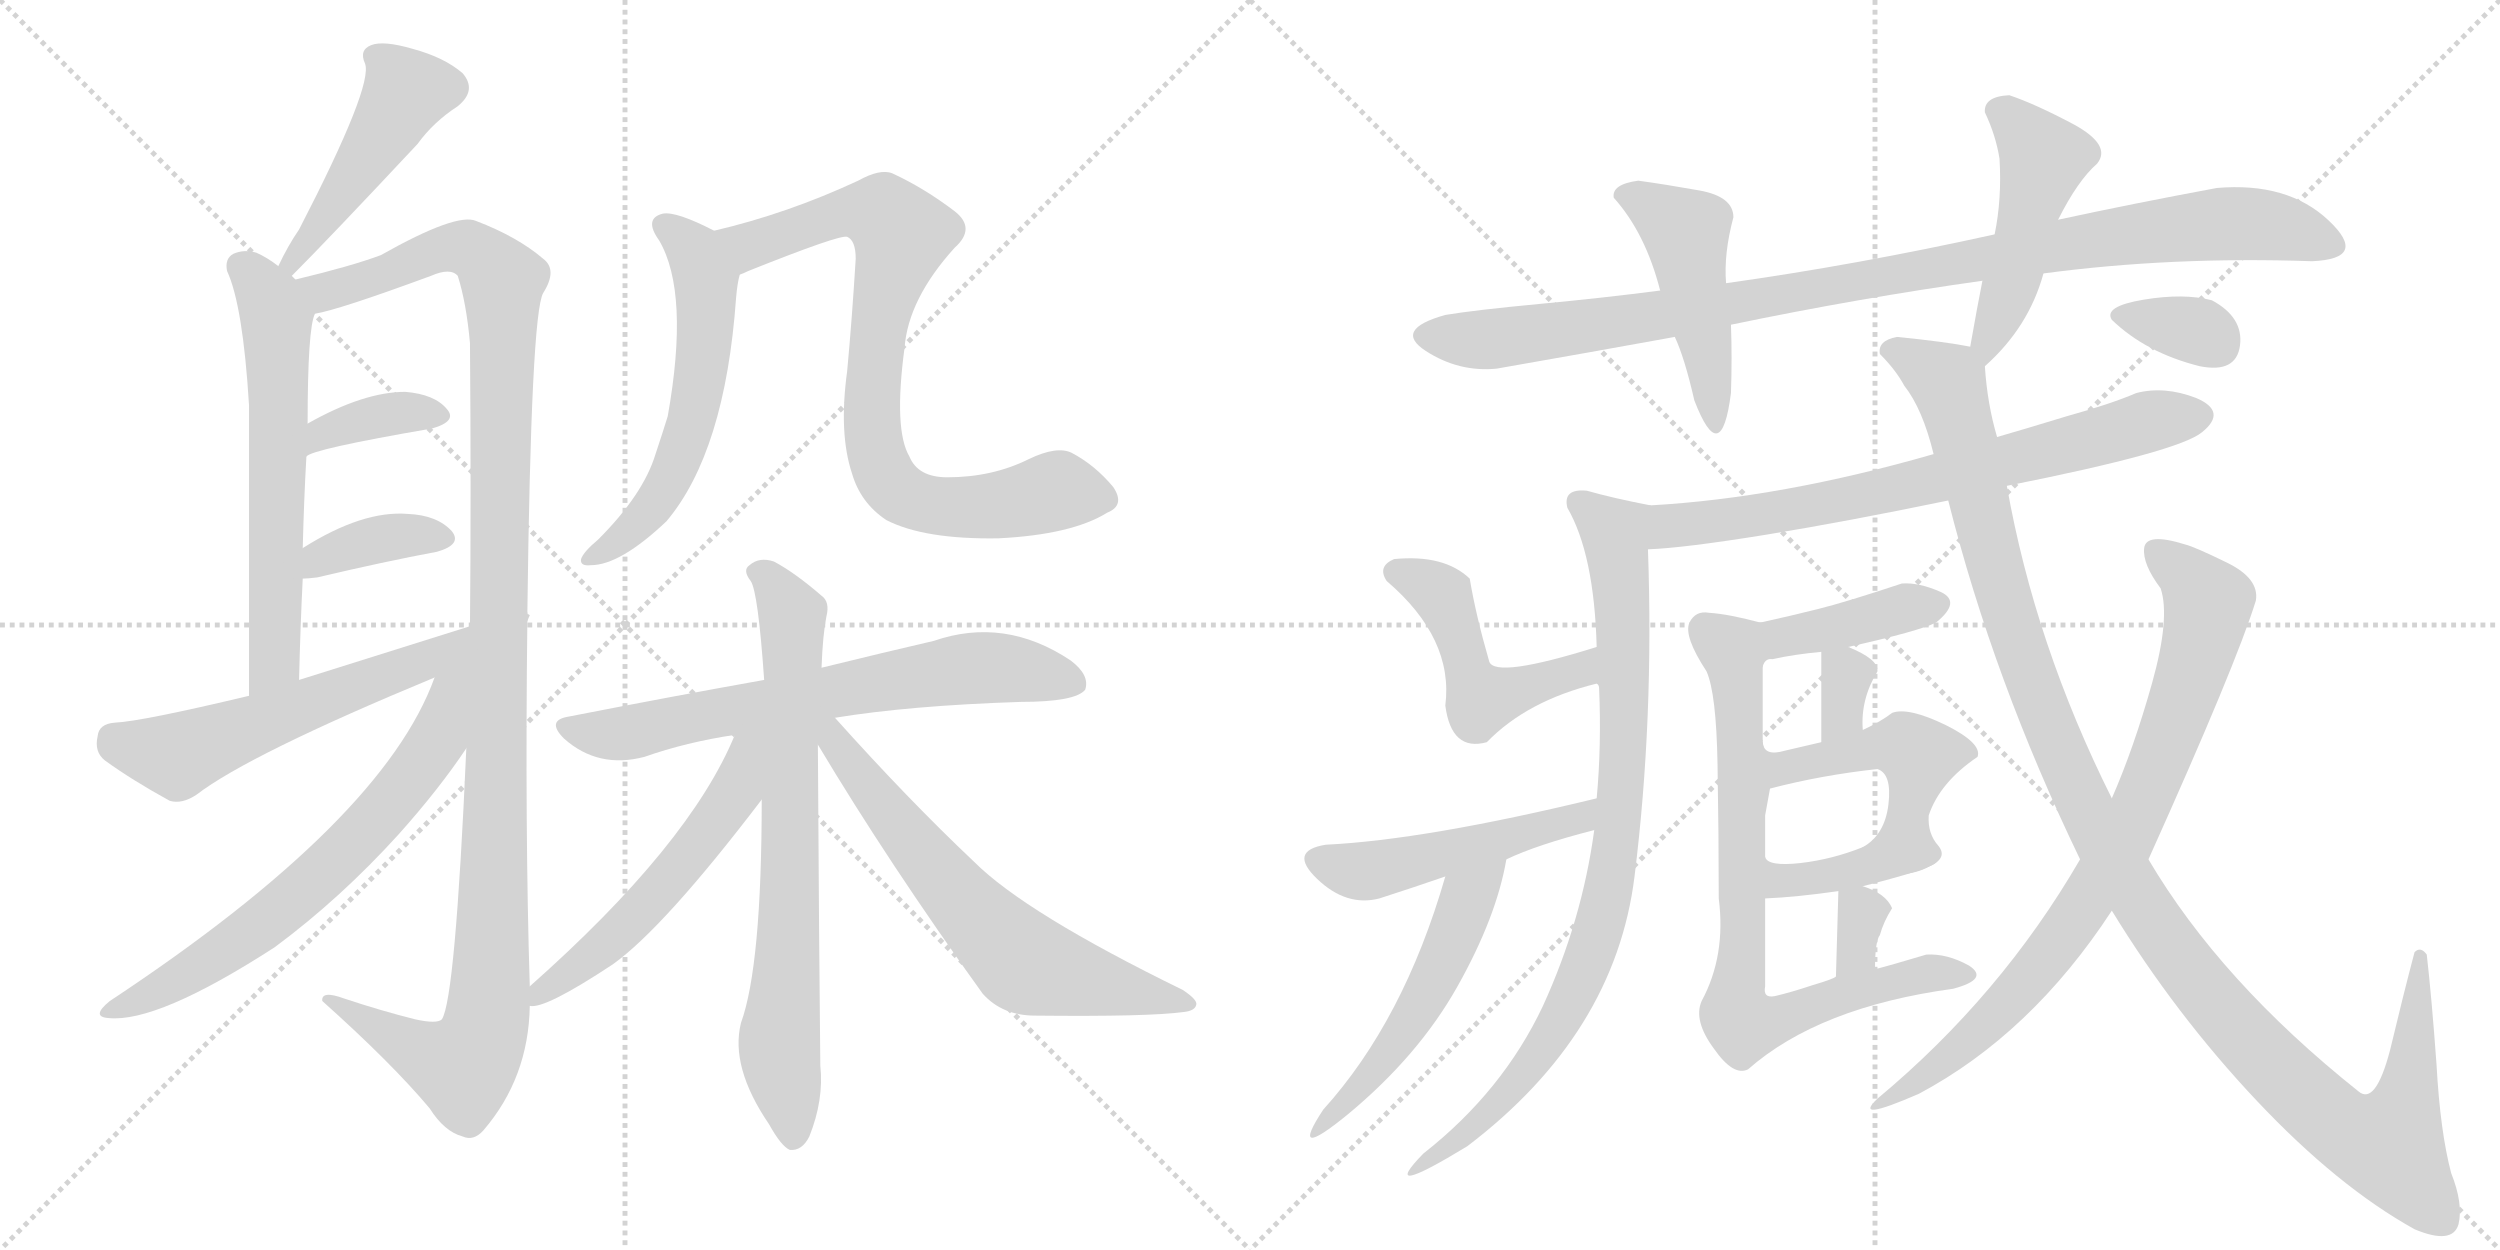 <svg version="1.1" viewBox="0 0 2048 1024" xmlns="http://www.w3.org/2000/svg">
  <g stroke="lightgray" stroke-dasharray="1,1" stroke-width="1" transform="scale(4, 4)">
    <line x1="0" y1="0" x2="256" y2="256"></line>
    <line x1="256" y1="0" x2="0" y2="256"></line>
    <line x1="128" y1="0" x2="128" y2="256"></line>
    <line x1="0" y1="128" x2="256" y2="128"></line>
    <line x1="256" y1="0" x2="512" y2="256"></line>
    <line x1="512" y1="0" x2="256" y2="256"></line>
    <line x1="384" y1="0" x2="384" y2="256"></line>
    <line x1="256" y1="128" x2="512" y2="128"></line>
  </g>
<g transform="scale(1, -1) translate(0, -850)">
   <style type="text/css">
    @keyframes keyframes0 {
      from {
       stroke: black;
       stroke-dashoffset: 464;
       stroke-width: 128;
       }
       60% {
       animation-timing-function: step-end;
       stroke: black;
       stroke-dashoffset: 0;
       stroke-width: 128;
       }
       to {
       stroke: black;
       stroke-width: 1024;
       }
       }
       #make-me-a-hanzi-animation-0 {
         animation: keyframes0 0.628s both;
         animation-delay: 0s;
         animation-timing-function: linear;
       }
    @keyframes keyframes1 {
      from {
       stroke: black;
       stroke-dashoffset: 612;
       stroke-width: 128;
       }
       67% {
       animation-timing-function: step-end;
       stroke: black;
       stroke-dashoffset: 0;
       stroke-width: 128;
       }
       to {
       stroke: black;
       stroke-width: 1024;
       }
       }
       #make-me-a-hanzi-animation-1 {
         animation: keyframes1 0.748s both;
         animation-delay: 0.628s;
         animation-timing-function: linear;
       }
    @keyframes keyframes2 {
      from {
       stroke: black;
       stroke-dashoffset: 1204;
       stroke-width: 128;
       }
       80% {
       animation-timing-function: step-end;
       stroke: black;
       stroke-dashoffset: 0;
       stroke-width: 128;
       }
       to {
       stroke: black;
       stroke-width: 1024;
       }
       }
       #make-me-a-hanzi-animation-2 {
         animation: keyframes2 1.23s both;
         animation-delay: 1.376s;
         animation-timing-function: linear;
       }
    @keyframes keyframes3 {
      from {
       stroke: black;
       stroke-dashoffset: 363;
       stroke-width: 128;
       }
       54% {
       animation-timing-function: step-end;
       stroke: black;
       stroke-dashoffset: 0;
       stroke-width: 128;
       }
       to {
       stroke: black;
       stroke-width: 1024;
       }
       }
       #make-me-a-hanzi-animation-3 {
         animation: keyframes3 0.545s both;
         animation-delay: 2.605s;
         animation-timing-function: linear;
       }
    @keyframes keyframes4 {
      from {
       stroke: black;
       stroke-dashoffset: 371;
       stroke-width: 128;
       }
       55% {
       animation-timing-function: step-end;
       stroke: black;
       stroke-dashoffset: 0;
       stroke-width: 128;
       }
       to {
       stroke: black;
       stroke-width: 1024;
       }
       }
       #make-me-a-hanzi-animation-4 {
         animation: keyframes4 0.552s both;
         animation-delay: 3.151s;
         animation-timing-function: linear;
       }
    @keyframes keyframes5 {
      from {
       stroke: black;
       stroke-dashoffset: 619;
       stroke-width: 128;
       }
       67% {
       animation-timing-function: step-end;
       stroke: black;
       stroke-dashoffset: 0;
       stroke-width: 128;
       }
       to {
       stroke: black;
       stroke-width: 1024;
       }
       }
       #make-me-a-hanzi-animation-5 {
         animation: keyframes5 0.754s both;
         animation-delay: 3.703s;
         animation-timing-function: linear;
       }
    @keyframes keyframes6 {
      from {
       stroke: black;
       stroke-dashoffset: 673;
       stroke-width: 128;
       }
       69% {
       animation-timing-function: step-end;
       stroke: black;
       stroke-dashoffset: 0;
       stroke-width: 128;
       }
       to {
       stroke: black;
       stroke-width: 1024;
       }
       }
       #make-me-a-hanzi-animation-6 {
         animation: keyframes6 0.798s both;
         animation-delay: 4.457s;
         animation-timing-function: linear;
       }
    @keyframes keyframes7 {
      from {
       stroke: black;
       stroke-dashoffset: 573;
       stroke-width: 128;
       }
       65% {
       animation-timing-function: step-end;
       stroke: black;
       stroke-dashoffset: 0;
       stroke-width: 128;
       }
       to {
       stroke: black;
       stroke-width: 1024;
       }
       }
       #make-me-a-hanzi-animation-7 {
         animation: keyframes7 0.716s both;
         animation-delay: 5.254s;
         animation-timing-function: linear;
       }
    @keyframes keyframes8 {
      from {
       stroke: black;
       stroke-dashoffset: 806;
       stroke-width: 128;
       }
       72% {
       animation-timing-function: step-end;
       stroke: black;
       stroke-dashoffset: 0;
       stroke-width: 128;
       }
       to {
       stroke: black;
       stroke-width: 1024;
       }
       }
       #make-me-a-hanzi-animation-8 {
         animation: keyframes8 0.906s both;
         animation-delay: 5.971s;
         animation-timing-function: linear;
       }
    @keyframes keyframes9 {
      from {
       stroke: black;
       stroke-dashoffset: 680;
       stroke-width: 128;
       }
       69% {
       animation-timing-function: step-end;
       stroke: black;
       stroke-dashoffset: 0;
       stroke-width: 128;
       }
       to {
       stroke: black;
       stroke-width: 1024;
       }
       }
       #make-me-a-hanzi-animation-9 {
         animation: keyframes9 0.803s both;
         animation-delay: 6.876s;
         animation-timing-function: linear;
       }
    @keyframes keyframes10 {
      from {
       stroke: black;
       stroke-dashoffset: 729;
       stroke-width: 128;
       }
       70% {
       animation-timing-function: step-end;
       stroke: black;
       stroke-dashoffset: 0;
       stroke-width: 128;
       }
       to {
       stroke: black;
       stroke-width: 1024;
       }
       }
       #make-me-a-hanzi-animation-10 {
         animation: keyframes10 0.843s both;
         animation-delay: 7.68s;
         animation-timing-function: linear;
       }
    @keyframes keyframes11 {
      from {
       stroke: black;
       stroke-dashoffset: 544;
       stroke-width: 128;
       }
       64% {
       animation-timing-function: step-end;
       stroke: black;
       stroke-dashoffset: 0;
       stroke-width: 128;
       }
       to {
       stroke: black;
       stroke-width: 1024;
       }
       }
       #make-me-a-hanzi-animation-11 {
         animation: keyframes11 0.693s both;
         animation-delay: 8.523s;
         animation-timing-function: linear;
       }
    @keyframes keyframes12 {
      from {
       stroke: black;
       stroke-dashoffset: 646;
       stroke-width: 128;
       }
       68% {
       animation-timing-function: step-end;
       stroke: black;
       stroke-dashoffset: 0;
       stroke-width: 128;
       }
       to {
       stroke: black;
       stroke-width: 1024;
       }
       }
       #make-me-a-hanzi-animation-12 {
         animation: keyframes12 0.776s both;
         animation-delay: 9.216s;
         animation-timing-function: linear;
       }
    @keyframes keyframes13 {
      from {
       stroke: black;
       stroke-dashoffset: 999;
       stroke-width: 128;
       }
       76% {
       animation-timing-function: step-end;
       stroke: black;
       stroke-dashoffset: 0;
       stroke-width: 128;
       }
       to {
       stroke: black;
       stroke-width: 1024;
       }
       }
       #make-me-a-hanzi-animation-13 {
         animation: keyframes13 1.063s both;
         animation-delay: 9.992s;
         animation-timing-function: linear;
       }
    @keyframes keyframes14 {
      from {
       stroke: black;
       stroke-dashoffset: 460;
       stroke-width: 128;
       }
       60% {
       animation-timing-function: step-end;
       stroke: black;
       stroke-dashoffset: 0;
       stroke-width: 128;
       }
       to {
       stroke: black;
       stroke-width: 1024;
       }
       }
       #make-me-a-hanzi-animation-14 {
         animation: keyframes14 0.624s both;
         animation-delay: 11.055s;
         animation-timing-function: linear;
       }
    @keyframes keyframes15 {
      from {
       stroke: black;
       stroke-dashoffset: 475;
       stroke-width: 128;
       }
       61% {
       animation-timing-function: step-end;
       stroke: black;
       stroke-dashoffset: 0;
       stroke-width: 128;
       }
       to {
       stroke: black;
       stroke-width: 1024;
       }
       }
       #make-me-a-hanzi-animation-15 {
         animation: keyframes15 0.637s both;
         animation-delay: 11.679s;
         animation-timing-function: linear;
       }
    @keyframes keyframes16 {
      from {
       stroke: black;
       stroke-dashoffset: 715;
       stroke-width: 128;
       }
       70% {
       animation-timing-function: step-end;
       stroke: black;
       stroke-dashoffset: 0;
       stroke-width: 128;
       }
       to {
       stroke: black;
       stroke-width: 1024;
       }
       }
       #make-me-a-hanzi-animation-16 {
         animation: keyframes16 0.832s both;
         animation-delay: 12.315s;
         animation-timing-function: linear;
       }
    @keyframes keyframes17 {
      from {
       stroke: black;
       stroke-dashoffset: 834;
       stroke-width: 128;
       }
       73% {
       animation-timing-function: step-end;
       stroke: black;
       stroke-dashoffset: 0;
       stroke-width: 128;
       }
       to {
       stroke: black;
       stroke-width: 1024;
       }
       }
       #make-me-a-hanzi-animation-17 {
         animation: keyframes17 0.929s both;
         animation-delay: 13.147s;
         animation-timing-function: linear;
       }
    @keyframes keyframes18 {
      from {
       stroke: black;
       stroke-dashoffset: 483;
       stroke-width: 128;
       }
       61% {
       animation-timing-function: step-end;
       stroke: black;
       stroke-dashoffset: 0;
       stroke-width: 128;
       }
       to {
       stroke: black;
       stroke-width: 1024;
       }
       }
       #make-me-a-hanzi-animation-18 {
         animation: keyframes18 0.643s both;
         animation-delay: 14.076s;
         animation-timing-function: linear;
       }
    @keyframes keyframes19 {
      from {
       stroke: black;
       stroke-dashoffset: 487;
       stroke-width: 128;
       }
       61% {
       animation-timing-function: step-end;
       stroke: black;
       stroke-dashoffset: 0;
       stroke-width: 128;
       }
       to {
       stroke: black;
       stroke-width: 1024;
       }
       }
       #make-me-a-hanzi-animation-19 {
         animation: keyframes19 0.646s both;
         animation-delay: 14.719s;
         animation-timing-function: linear;
       }
    @keyframes keyframes20 {
      from {
       stroke: black;
       stroke-dashoffset: 499;
       stroke-width: 128;
       }
       62% {
       animation-timing-function: step-end;
       stroke: black;
       stroke-dashoffset: 0;
       stroke-width: 128;
       }
       to {
       stroke: black;
       stroke-width: 1024;
       }
       }
       #make-me-a-hanzi-animation-20 {
         animation: keyframes20 0.656s both;
         animation-delay: 15.365s;
         animation-timing-function: linear;
       }
    @keyframes keyframes21 {
      from {
       stroke: black;
       stroke-dashoffset: 405;
       stroke-width: 128;
       }
       57% {
       animation-timing-function: step-end;
       stroke: black;
       stroke-dashoffset: 0;
       stroke-width: 128;
       }
       to {
       stroke: black;
       stroke-width: 1024;
       }
       }
       #make-me-a-hanzi-animation-21 {
         animation: keyframes21 0.58s both;
         animation-delay: 16.021s;
         animation-timing-function: linear;
       }
    @keyframes keyframes22 {
      from {
       stroke: black;
       stroke-dashoffset: 327;
       stroke-width: 128;
       }
       52% {
       animation-timing-function: step-end;
       stroke: black;
       stroke-dashoffset: 0;
       stroke-width: 128;
       }
       to {
       stroke: black;
       stroke-width: 1024;
       }
       }
       #make-me-a-hanzi-animation-22 {
         animation: keyframes22 0.516s both;
         animation-delay: 16.601s;
         animation-timing-function: linear;
       }
    @keyframes keyframes23 {
      from {
       stroke: black;
       stroke-dashoffset: 476;
       stroke-width: 128;
       }
       61% {
       animation-timing-function: step-end;
       stroke: black;
       stroke-dashoffset: 0;
       stroke-width: 128;
       }
       to {
       stroke: black;
       stroke-width: 1024;
       }
       }
       #make-me-a-hanzi-animation-23 {
         animation: keyframes23 0.637s both;
         animation-delay: 17.117s;
         animation-timing-function: linear;
       }
    @keyframes keyframes24 {
      from {
       stroke: black;
       stroke-dashoffset: 381;
       stroke-width: 128;
       }
       55% {
       animation-timing-function: step-end;
       stroke: black;
       stroke-dashoffset: 0;
       stroke-width: 128;
       }
       to {
       stroke: black;
       stroke-width: 1024;
       }
       }
       #make-me-a-hanzi-animation-24 {
         animation: keyframes24 0.56s both;
         animation-delay: 17.755s;
         animation-timing-function: linear;
       }
    @keyframes keyframes25 {
      from {
       stroke: black;
       stroke-dashoffset: 324;
       stroke-width: 128;
       }
       51% {
       animation-timing-function: step-end;
       stroke: black;
       stroke-dashoffset: 0;
       stroke-width: 128;
       }
       to {
       stroke: black;
       stroke-width: 1024;
       }
       }
       #make-me-a-hanzi-animation-25 {
         animation: keyframes25 0.514s both;
         animation-delay: 18.315s;
         animation-timing-function: linear;
       }
    @keyframes keyframes26 {
      from {
       stroke: black;
       stroke-dashoffset: 775;
       stroke-width: 128;
       }
       72% {
       animation-timing-function: step-end;
       stroke: black;
       stroke-dashoffset: 0;
       stroke-width: 128;
       }
       to {
       stroke: black;
       stroke-width: 1024;
       }
       }
       #make-me-a-hanzi-animation-26 {
         animation: keyframes26 0.881s both;
         animation-delay: 18.828s;
         animation-timing-function: linear;
       }
    @keyframes keyframes27 {
      from {
       stroke: black;
       stroke-dashoffset: 1208;
       stroke-width: 128;
       }
       80% {
       animation-timing-function: step-end;
       stroke: black;
       stroke-dashoffset: 0;
       stroke-width: 128;
       }
       to {
       stroke: black;
       stroke-width: 1024;
       }
       }
       #make-me-a-hanzi-animation-27 {
         animation: keyframes27 1.233s both;
         animation-delay: 19.709s;
         animation-timing-function: linear;
       }
    @keyframes keyframes28 {
      from {
       stroke: black;
       stroke-dashoffset: 267;
       stroke-width: 128;
       }
       46% {
       animation-timing-function: step-end;
       stroke: black;
       stroke-dashoffset: 0;
       stroke-width: 128;
       }
       to {
       stroke: black;
       stroke-width: 1024;
       }
       }
       #make-me-a-hanzi-animation-28 {
         animation: keyframes28 0.467s both;
         animation-delay: 20.942s;
         animation-timing-function: linear;
       }
    @keyframes keyframes29 {
      from {
       stroke: black;
       stroke-dashoffset: 339;
       stroke-width: 128;
       }
       52% {
       animation-timing-function: step-end;
       stroke: black;
       stroke-dashoffset: 0;
       stroke-width: 128;
       }
       to {
       stroke: black;
       stroke-width: 1024;
       }
       }
       #make-me-a-hanzi-animation-29 {
         animation: keyframes29 0.526s both;
         animation-delay: 21.409s;
         animation-timing-function: linear;
       }
</style>
<path d="M 239 624 Q 269 654 342 732 Q 355 750 375 763 Q 391 776 379 790 Q 364 803 338 810 Q 314 817 304 813 Q 294 809 299 798 Q 306 780 245 662 Q 236 649 228 632 C 215 605 218 603 239 624 Z" fill="lightgray"></path> 
<path d="M 242 621 Q 241 622 239 624 L 228 632 Q 219 639 210 643 Q 200 646 191 642 Q 184 638 186 628 Q 199 600 204 518 Q 204 449 204 280 C 204 250 244 263 245 293 Q 246 336 248 376 L 248 401 Q 249 441 251 476 L 252 503 Q 252 581 258 593 C 261 605 261 605 242 621 Z" fill="lightgray"></path> 
<path d="M 382 237 Q 373 32 362 15 Q 358 11 340 15 Q 312 22 282 32 Q 263 39 264 30 Q 321 -21 352 -58 Q 364 -77 379 -81 Q 388 -85 396 -76 Q 433 -33 434 26 L 434 42 Q 430 169 432 341 L 432 347 Q 435 593 445 610 Q 457 629 445 638 Q 424 656 390 669 Q 374 676 312 641 Q 288 632 242 621 C 213 614 229 585 258 593 Q 277 596 353 624 Q 369 631 375 624 Q 382 602 385 569 Q 386 445 385 337 L 382 237 Z" fill="lightgray"></path> 
<path d="M 251 476 Q 255 482 354 499 Q 375 505 366 515 Q 356 527 332 529 Q 298 529 252 503 C 226 488 225 461 251 476 Z" fill="lightgray"></path> 
<path d="M 248 376 Q 252 376 260 377 Q 315 390 358 398 Q 379 404 370 415 Q 358 428 334 429 Q 297 432 248 401 C 223 385 218 375 248 376 Z" fill="lightgray"></path> 
<path d="M 432 341 Q 433 344 434 346 Q 433 347 432 347 C 434 352 414 346 385 337 Q 318 316 245 293 L 204 280 Q 116 259 94 258 Q 81 257 80 247 Q 77 234 86 227 Q 108 211 139 194 Q 149 191 161 199 Q 204 232 356 295 L 432 341 Z" fill="lightgray"></path> 
<path d="M 356 295 Q 314 178 90 30 Q 74 17 89 16 Q 129 12 225 74 Q 279 114 327 167 Q 360 204 382 237 C 442 324 373 338 356 295 Z" fill="lightgray"></path> 
<path d="M 585 661 Q 554 677 543 675 Q 527 671 540 653 Q 565 610 547 509 Q 543 496 537 478 Q 527 445 490 408 Q 478 398 476 392 Q 475 386 484 387 Q 508 387 546 423 Q 594 480 603 606 Q 604 618 606 625 C 611 648 611 648 585 661 Z" fill="lightgray"></path> 
<path d="M 907 430 Q 922 436 912 451 Q 897 469 878 479 Q 866 485 843 474 Q 813 459 776 459 Q 752 459 745 476 Q 732 498 741 565 Q 744 605 782 647 Q 800 663 782 677 Q 757 696 731 708 Q 721 712 703 702 Q 645 675 585 661 C 556 654 578 614 606 625 Q 609 626 613 628 Q 688 658 694 656 Q 701 653 701 638 Q 698 589 694 546 Q 687 495 698 462 Q 705 438 726 424 Q 757 408 818 409 Q 878 412 907 430 Z" fill="lightgray"></path> 
<path d="M 684 262 Q 745 272 836 275 Q 881 275 889 285 Q 893 297 877 309 Q 823 345 765 325 Q 726 316 673 303 L 626 293 Q 553 280 466 263 Q 447 260 462 245 Q 490 220 528 230 Q 562 242 602 248 L 684 262 Z" fill="lightgray"></path> 
<path d="M 673 303 Q 674 330 677 345 Q 680 357 673 362 Q 651 381 634 390 Q 622 394 614 387 Q 608 383 615 374 Q 621 365 626 293 L 624 195 Q 624 59 607 12 Q 598 -24 630 -71 Q 640 -89 647 -92 Q 657 -93 663 -81 Q 675 -51 672 -23 Q 671 67 670 240 L 673 303 Z" fill="lightgray"></path> 
<path d="M 602 248 Q 565 158 434 42 C 413 23 413 23 434 26 Q 446 23 502 60 Q 544 90 624 195 C 673 258 615 278 602 248 Z" fill="lightgray"></path> 
<path d="M 670 240 Q 728 143 805 36 Q 821 18 848 18 Q 941 17 970 21 Q 979 22 980 27 Q 981 31 969 39 Q 840 102 798 144 Q 744 195 684 262 C 664 284 655 266 670 240 Z" fill="lightgray"></path> 
<path d="M 1674 626 Q 1779 640 1894 636 Q 1941 638 1907.5 669.5 Q 1874 701 1816 696 Q 1746 683 1686 670 L 1634 658 Q 1521 633 1414 618 L 1360 612 Q 1314 606 1261 601 Q 1208 596 1184 592 Q 1141 580 1168 562.5 Q 1195 545 1226 548 Q 1306 562 1372 574 L 1418 584 Q 1524 606 1624 620 L 1674 626 Z" fill="lightgray"></path> 
<path d="M 1414 618 Q 1412 642 1420 672 Q 1420 689 1392 694 Q 1364 699 1342 702 Q 1320 699 1322 688 Q 1348 659 1360 612 L 1372 574 Q 1380 557 1388 522 Q 1410 465 1418 528 Q 1419 557 1418 584 L 1414 618 Z" fill="lightgray"></path> 
<path d="M 1626 550 Q 1662 582 1674 626 L 1686 670 Q 1702 702 1718 716 Q 1730 731 1699 748 Q 1667 765 1646 772 Q 1625 771 1626 758 Q 1635 739 1638 720 Q 1640 687 1634 658 L 1624 620 Q 1620 600 1614 566 C 1609 536 1608 533 1626 550 Z" fill="lightgray"></path> 
<path d="M 1644 452 Q 1785 480 1804 496 Q 1825 513 1799 524 Q 1773 534 1750 528 Q 1729 519 1693 509 Q 1657 498 1636 492 L 1584 478 Q 1459 442 1352 436 C 1322 434 1320 398 1350 400 Q 1379 401 1447 412 Q 1514 423 1596 440 L 1644 452 Z" fill="lightgray"></path> 
<path d="M 1352 436 Q 1321 442 1300 448 Q 1280 450 1284 434 Q 1306 396 1308 320 C 1309 290 1306 305 1308 290 Q 1310 289 1310 286 Q 1312 239 1308 196 L 1306 170 Q 1296 96 1264 26 Q 1231 -44 1166 -95 Q 1128 -134 1202 -89 Q 1323 3 1339 132 Q 1355 261 1350 400 C 1349 430 1355 435 1352 436 Z" fill="lightgray"></path> 
<path d="M 1308 320 Q 1225 294 1220 308 Q 1209 346 1204 376 Q 1183 396 1142 392 Q 1128 386 1136 374 Q 1191 327 1184 272 Q 1189 234 1218 242 Q 1251 276 1308 290 C 1337 298 1337 329 1308 320 Z" fill="lightgray"></path> 
<path d="M 1308 196 Q 1168 162 1086 158 Q 1055 153 1079 130 Q 1103 107 1130 114 Q 1158 123 1184 132 L 1234 146 Q 1259 158 1306 170 C 1335 178 1337 203 1308 196 Z" fill="lightgray"></path> 
<path d="M 1184 132 Q 1150 14 1084 -59 Q 1055 -103 1104 -63 Q 1162 -15 1194 42 Q 1226 99 1234 146 C 1240 175 1192 161 1184 132 Z" fill="lightgray"></path> 
<path d="M 1514 320 Q 1572 333 1586 340 Q 1607 357 1590 365 Q 1572 373 1558 372 Q 1513 357 1489 351 Q 1465 345 1442 340 C 1417 334 1429 278 1444 304 Q 1446 311 1452 310 Q 1470 314 1492 316 L 1514 320 Z" fill="lightgray"></path> 
<path d="M 1538 300 Q 1539 310 1514 320 C 1492 329 1492 329 1492 316 Q 1492 282 1492 242 C 1492 212 1528 222 1526 252 Q 1524 277 1538 300 Z" fill="lightgray"></path> 
<path d="M 1580 140 Q 1596 147 1588 157 Q 1579 167 1580 182 Q 1589 209 1620 230 Q 1624 241 1594 256 Q 1563 271 1550 266 Q 1541 259 1526 252 L 1492 242 Q 1479 239 1462 235 Q 1445 230 1444 242 C 1430 268 1437 201 1450 204 Q 1492 215 1538 220 Q 1550 216 1547 191 Q 1544 166 1526 156 C 1502 139 1554 125 1580 140 Z" fill="lightgray"></path> 
<path d="M 1526 124 Q 1569 135 1580 140 C 1608 151 1554 167 1526 156 Q 1501 146 1475 143 Q 1448 140 1446 148 C 1427 171 1420 113 1446 114 Q 1471 115 1506 120 L 1526 124 Z" fill="lightgray"></path> 
<path d="M 1536 56 Q 1536 79 1540 84 Q 1543 95 1550 106 Q 1545 118 1526 124 C 1506 131 1506 131 1506 120 Q 1505 82 1504 50 C 1503 20 1536 26 1536 56 Z" fill="lightgray"></path> 
<path d="M 1442 340 Q 1416 347 1400 348 Q 1389 350 1384 340 Q 1379 329 1398 300 Q 1406 282 1407 224 Q 1408 165 1408 114 Q 1414 67 1394 30 Q 1387 14 1404 -9 Q 1420 -32 1432 -26 Q 1490 25 1600 40 Q 1630 48 1613 59 Q 1595 69 1578 68 Q 1548 59 1536 56 L 1504 50 Q 1502 48 1485 43 Q 1467 37 1454 34 Q 1444 32 1446 42 L 1446 114 L 1446 148 L 1446 182 L 1450 204 L 1444 242 L 1444 304 C 1444 334 1444 340 1442 340 Z" fill="lightgray"></path> 
<path d="M 1988 68 Q 1983 75 1978 70 Q 1969 36 1958 -10 Q 1946 -56 1932 -44 Q 1819 46 1760 146 L 1730 196 Q 1667 322 1644 452 L 1636 492 Q 1628 519 1626 550 C 1624 564 1624 564 1614 566 Q 1594 570 1554 574 Q 1538 571 1540 560 Q 1553 547 1560 534 Q 1575 515 1584 478 L 1596 440 Q 1633 293 1704 146 L 1730 104 Q 1782 19 1849 -52 Q 1915 -122 1978 -157 Q 2009 -170 2014 -153 Q 2018 -136 2008 -111 Q 1999 -77 1996 -22 Q 1992 33 1988 68 Z" fill="lightgray"></path> 
<path d="M 1760 146 Q 1832 306 1848 358 Q 1851 376 1824.5 389 Q 1798 402 1790 404 Q 1758 414 1756.5 401 Q 1755 388 1770 368 Q 1778 344 1763 290.5 Q 1748 237 1730 196 L 1704 146 Q 1639 34 1538 -50 Q 1517 -70 1572 -46 Q 1664 3 1730 104 L 1760 146 Z" fill="lightgray"></path> 
<path d="M 1802 550 Q 1832 544 1835 567 Q 1838 590 1812 604 Q 1789 610 1756 604.5 Q 1723 599 1730 588 Q 1758 561 1802 550 Z" fill="lightgray"></path> 
      <clipPath id="make-me-a-hanzi-clip-0">
      <path d="M 239 624 Q 269 654 342 732 Q 355 750 375 763 Q 391 776 379 790 Q 364 803 338 810 Q 314 817 304 813 Q 294 809 299 798 Q 306 780 245 662 Q 236 649 228 632 C 215 605 218 603 239 624 Z" fill="lightgray"></path>
      </clipPath>
      <path clip-path="url(#make-me-a-hanzi-clip-0)" d="M 310 803 L 333 774 L 237 633 " fill="none" id="make-me-a-hanzi-animation-0" stroke-dasharray="336 672" stroke-linecap="round"></path>

      <clipPath id="make-me-a-hanzi-clip-1">
      <path d="M 242 621 Q 241 622 239 624 L 228 632 Q 219 639 210 643 Q 200 646 191 642 Q 184 638 186 628 Q 199 600 204 518 Q 204 449 204 280 C 204 250 244 263 245 293 Q 246 336 248 376 L 248 401 Q 249 441 251 476 L 252 503 Q 252 581 258 593 C 261 605 261 605 242 621 Z" fill="lightgray"></path>
      </clipPath>
      <path clip-path="url(#make-me-a-hanzi-clip-1)" d="M 198 631 L 219 608 L 227 587 L 225 315 L 220 300 L 208 291 " fill="none" id="make-me-a-hanzi-animation-1" stroke-dasharray="484 968" stroke-linecap="round"></path>

      <clipPath id="make-me-a-hanzi-clip-2">
      <path d="M 382 237 Q 373 32 362 15 Q 358 11 340 15 Q 312 22 282 32 Q 263 39 264 30 Q 321 -21 352 -58 Q 364 -77 379 -81 Q 388 -85 396 -76 Q 433 -33 434 26 L 434 42 Q 430 169 432 341 L 432 347 Q 435 593 445 610 Q 457 629 445 638 Q 424 656 390 669 Q 374 676 312 641 Q 288 632 242 621 C 213 614 229 585 258 593 Q 277 596 353 624 Q 369 631 375 624 Q 382 602 385 569 Q 386 445 385 337 L 382 237 Z" fill="lightgray"></path>
      </clipPath>
      <path clip-path="url(#make-me-a-hanzi-clip-2)" d="M 251 620 L 266 611 L 275 613 L 374 648 L 389 644 L 412 620 L 407 212 L 398 11 L 380 -24 L 335 -8 L 273 27 " fill="none" id="make-me-a-hanzi-animation-2" stroke-dasharray="1076 2152" stroke-linecap="round"></path>

      <clipPath id="make-me-a-hanzi-clip-3">
      <path d="M 251 476 Q 255 482 354 499 Q 375 505 366 515 Q 356 527 332 529 Q 298 529 252 503 C 226 488 225 461 251 476 Z" fill="lightgray"></path>
      </clipPath>
      <path clip-path="url(#make-me-a-hanzi-clip-3)" d="M 256 484 L 280 501 L 306 508 L 357 509 " fill="none" id="make-me-a-hanzi-animation-3" stroke-dasharray="235 470" stroke-linecap="round"></path>

      <clipPath id="make-me-a-hanzi-clip-4">
      <path d="M 248 376 Q 252 376 260 377 Q 315 390 358 398 Q 379 404 370 415 Q 358 428 334 429 Q 297 432 248 401 C 223 385 218 375 248 376 Z" fill="lightgray"></path>
      </clipPath>
      <path clip-path="url(#make-me-a-hanzi-clip-4)" d="M 254 382 L 264 393 L 293 404 L 328 411 L 361 409 " fill="none" id="make-me-a-hanzi-animation-4" stroke-dasharray="243 486" stroke-linecap="round"></path>

      <clipPath id="make-me-a-hanzi-clip-5">
      <path d="M 432 341 Q 433 344 434 346 Q 433 347 432 347 C 434 352 414 346 385 337 Q 318 316 245 293 L 204 280 Q 116 259 94 258 Q 81 257 80 247 Q 77 234 86 227 Q 108 211 139 194 Q 149 191 161 199 Q 204 232 356 295 L 432 341 Z" fill="lightgray"></path>
      </clipPath>
      <path clip-path="url(#make-me-a-hanzi-clip-5)" d="M 93 245 L 103 238 L 145 231 L 432 344 " fill="none" id="make-me-a-hanzi-animation-5" stroke-dasharray="491 982" stroke-linecap="round"></path>

      <clipPath id="make-me-a-hanzi-clip-6">
      <path d="M 356 295 Q 314 178 90 30 Q 74 17 89 16 Q 129 12 225 74 Q 279 114 327 167 Q 360 204 382 237 C 442 324 373 338 356 295 Z" fill="lightgray"></path>
      </clipPath>
      <path clip-path="url(#make-me-a-hanzi-clip-6)" d="M 382 305 L 368 285 L 359 245 L 344 222 L 274 143 L 188 73 L 93 23 " fill="none" id="make-me-a-hanzi-animation-6" stroke-dasharray="545 1090" stroke-linecap="round"></path>

      <clipPath id="make-me-a-hanzi-clip-7">
      <path d="M 585 661 Q 554 677 543 675 Q 527 671 540 653 Q 565 610 547 509 Q 543 496 537 478 Q 527 445 490 408 Q 478 398 476 392 Q 475 386 484 387 Q 508 387 546 423 Q 594 480 603 606 Q 604 618 606 625 C 611 648 611 648 585 661 Z" fill="lightgray"></path>
      </clipPath>
      <path clip-path="url(#make-me-a-hanzi-clip-7)" d="M 545 663 L 569 644 L 579 614 L 568 510 L 537 438 L 497 399 L 482 393 " fill="none" id="make-me-a-hanzi-animation-7" stroke-dasharray="445 890" stroke-linecap="round"></path>

      <clipPath id="make-me-a-hanzi-clip-8">
      <path d="M 907 430 Q 922 436 912 451 Q 897 469 878 479 Q 866 485 843 474 Q 813 459 776 459 Q 752 459 745 476 Q 732 498 741 565 Q 744 605 782 647 Q 800 663 782 677 Q 757 696 731 708 Q 721 712 703 702 Q 645 675 585 661 C 556 654 578 614 606 625 Q 609 626 613 628 Q 688 658 694 656 Q 701 653 701 638 Q 698 589 694 546 Q 687 495 698 462 Q 705 438 726 424 Q 757 408 818 409 Q 878 412 907 430 Z" fill="lightgray"></path>
      </clipPath>
      <path clip-path="url(#make-me-a-hanzi-clip-8)" d="M 594 658 L 618 648 L 705 678 L 723 674 L 739 658 L 719 581 L 714 521 L 717 484 L 735 447 L 775 434 L 808 434 L 869 448 L 904 442 " fill="none" id="make-me-a-hanzi-animation-8" stroke-dasharray="678 1356" stroke-linecap="round"></path>

      <clipPath id="make-me-a-hanzi-clip-9">
      <path d="M 684 262 Q 745 272 836 275 Q 881 275 889 285 Q 893 297 877 309 Q 823 345 765 325 Q 726 316 673 303 L 626 293 Q 553 280 466 263 Q 447 260 462 245 Q 490 220 528 230 Q 562 242 602 248 L 684 262 Z" fill="lightgray"></path>
      </clipPath>
      <path clip-path="url(#make-me-a-hanzi-clip-9)" d="M 464 254 L 517 250 L 802 303 L 835 302 L 881 290 " fill="none" id="make-me-a-hanzi-animation-9" stroke-dasharray="552 1104" stroke-linecap="round"></path>

      <clipPath id="make-me-a-hanzi-clip-10">
      <path d="M 673 303 Q 674 330 677 345 Q 680 357 673 362 Q 651 381 634 390 Q 622 394 614 387 Q 608 383 615 374 Q 621 365 626 293 L 624 195 Q 624 59 607 12 Q 598 -24 630 -71 Q 640 -89 647 -92 Q 657 -93 663 -81 Q 675 -51 672 -23 Q 671 67 670 240 L 673 303 Z" fill="lightgray"></path>
      </clipPath>
      <path clip-path="url(#make-me-a-hanzi-clip-10)" d="M 622 381 L 649 344 L 646 87 L 638 1 L 649 -82 " fill="none" id="make-me-a-hanzi-animation-10" stroke-dasharray="601 1202" stroke-linecap="round"></path>

      <clipPath id="make-me-a-hanzi-clip-11">
      <path d="M 602 248 Q 565 158 434 42 C 413 23 413 23 434 26 Q 446 23 502 60 Q 544 90 624 195 C 673 258 615 278 602 248 Z" fill="lightgray"></path>
      </clipPath>
      <path clip-path="url(#make-me-a-hanzi-clip-11)" d="M 620 245 L 611 236 L 604 203 L 556 139 L 502 82 L 437 30 " fill="none" id="make-me-a-hanzi-animation-11" stroke-dasharray="416 832" stroke-linecap="round"></path>

      <clipPath id="make-me-a-hanzi-clip-12">
      <path d="M 670 240 Q 728 143 805 36 Q 821 18 848 18 Q 941 17 970 21 Q 979 22 980 27 Q 981 31 969 39 Q 840 102 798 144 Q 744 195 684 262 C 664 284 655 266 670 240 Z" fill="lightgray"></path>
      </clipPath>
      <path clip-path="url(#make-me-a-hanzi-clip-12)" d="M 679 254 L 684 240 L 738 171 L 833 66 L 859 54 L 973 27 " fill="none" id="make-me-a-hanzi-animation-12" stroke-dasharray="518 1036" stroke-linecap="round"></path>

      <clipPath id="make-me-a-hanzi-clip-13">
      <path d="M 1674 626 Q 1779 640 1894 636 Q 1941 638 1907.5 669.5 Q 1874 701 1816 696 Q 1746 683 1686 670 L 1634 658 Q 1521 633 1414 618 L 1360 612 Q 1314 606 1261 601 Q 1208 596 1184 592 Q 1141 580 1168 562.5 Q 1195 545 1226 548 Q 1306 562 1372 574 L 1418 584 Q 1524 606 1624 620 L 1674 626 Z" fill="lightgray"></path>
      </clipPath>
      <path clip-path="url(#make-me-a-hanzi-clip-13)" d="M 1169 574 L 1218 572 L 1320 585 L 1798 665 L 1853 666 L 1903 652 " fill="none" id="make-me-a-hanzi-animation-13" stroke-dasharray="871 1742" stroke-linecap="round"></path>

      <clipPath id="make-me-a-hanzi-clip-14">
      <path d="M 1414 618 Q 1412 642 1420 672 Q 1420 689 1392 694 Q 1364 699 1342 702 Q 1320 699 1322 688 Q 1348 659 1360 612 L 1372 574 Q 1380 557 1388 522 Q 1410 465 1418 528 Q 1419 557 1418 584 L 1414 618 Z" fill="lightgray"></path>
      </clipPath>
      <path clip-path="url(#make-me-a-hanzi-clip-14)" d="M 1333 689 L 1381 660 L 1405 514 " fill="none" id="make-me-a-hanzi-animation-14" stroke-dasharray="332 664" stroke-linecap="round"></path>

      <clipPath id="make-me-a-hanzi-clip-15">
      <path d="M 1626 550 Q 1662 582 1674 626 L 1686 670 Q 1702 702 1718 716 Q 1730 731 1699 748 Q 1667 765 1646 772 Q 1625 771 1626 758 Q 1635 739 1638 720 Q 1640 687 1634 658 L 1624 620 Q 1620 600 1614 566 C 1609 536 1608 533 1626 550 Z" fill="lightgray"></path>
      </clipPath>
      <path clip-path="url(#make-me-a-hanzi-clip-15)" d="M 1641 757 L 1674 721 L 1650 626 L 1627 569 L 1629 558 " fill="none" id="make-me-a-hanzi-animation-15" stroke-dasharray="347 694" stroke-linecap="round"></path>

      <clipPath id="make-me-a-hanzi-clip-16">
      <path d="M 1644 452 Q 1785 480 1804 496 Q 1825 513 1799 524 Q 1773 534 1750 528 Q 1729 519 1693 509 Q 1657 498 1636 492 L 1584 478 Q 1459 442 1352 436 C 1322 434 1320 398 1350 400 Q 1379 401 1447 412 Q 1514 423 1596 440 L 1644 452 Z" fill="lightgray"></path>
      </clipPath>
      <path clip-path="url(#make-me-a-hanzi-clip-16)" d="M 1354 406 L 1374 420 L 1552 449 L 1753 503 L 1799 509 " fill="none" id="make-me-a-hanzi-animation-16" stroke-dasharray="587 1174" stroke-linecap="round"></path>

      <clipPath id="make-me-a-hanzi-clip-17">
      <path d="M 1352 436 Q 1321 442 1300 448 Q 1280 450 1284 434 Q 1306 396 1308 320 C 1309 290 1306 305 1308 290 Q 1310 289 1310 286 Q 1312 239 1308 196 L 1306 170 Q 1296 96 1264 26 Q 1231 -44 1166 -95 Q 1128 -134 1202 -89 Q 1323 3 1339 132 Q 1355 261 1350 400 C 1349 430 1355 435 1352 436 Z" fill="lightgray"></path>
      </clipPath>
      <path clip-path="url(#make-me-a-hanzi-clip-17)" d="M 1295 438 L 1322 414 L 1328 375 L 1330 247 L 1319 127 L 1305 73 L 1275 9 L 1238 -41 L 1191 -86 " fill="none" id="make-me-a-hanzi-animation-17" stroke-dasharray="706 1412" stroke-linecap="round"></path>

      <clipPath id="make-me-a-hanzi-clip-18">
      <path d="M 1308 320 Q 1225 294 1220 308 Q 1209 346 1204 376 Q 1183 396 1142 392 Q 1128 386 1136 374 Q 1191 327 1184 272 Q 1189 234 1218 242 Q 1251 276 1308 290 C 1337 298 1337 329 1308 320 Z" fill="lightgray"></path>
      </clipPath>
      <path clip-path="url(#make-me-a-hanzi-clip-18)" d="M 1144 381 L 1181 362 L 1204 294 L 1217 277 L 1293 301 L 1296 313 " fill="none" id="make-me-a-hanzi-animation-18" stroke-dasharray="355 710" stroke-linecap="round"></path>

      <clipPath id="make-me-a-hanzi-clip-19">
      <path d="M 1308 196 Q 1168 162 1086 158 Q 1055 153 1079 130 Q 1103 107 1130 114 Q 1158 123 1184 132 L 1234 146 Q 1259 158 1306 170 C 1335 178 1337 203 1308 196 Z" fill="lightgray"></path>
      </clipPath>
      <path clip-path="url(#make-me-a-hanzi-clip-19)" d="M 1082 144 L 1121 136 L 1294 178 L 1300 190 " fill="none" id="make-me-a-hanzi-animation-19" stroke-dasharray="359 718" stroke-linecap="round"></path>

      <clipPath id="make-me-a-hanzi-clip-20">
      <path d="M 1184 132 Q 1150 14 1084 -59 Q 1055 -103 1104 -63 Q 1162 -15 1194 42 Q 1226 99 1234 146 C 1240 175 1192 161 1184 132 Z" fill="lightgray"></path>
      </clipPath>
      <path clip-path="url(#make-me-a-hanzi-clip-20)" d="M 1229 140 L 1202 113 L 1174 45 L 1144 -3 L 1094 -59 " fill="none" id="make-me-a-hanzi-animation-20" stroke-dasharray="371 742" stroke-linecap="round"></path>

      <clipPath id="make-me-a-hanzi-clip-21">
      <path d="M 1514 320 Q 1572 333 1586 340 Q 1607 357 1590 365 Q 1572 373 1558 372 Q 1513 357 1489 351 Q 1465 345 1442 340 C 1417 334 1429 278 1444 304 Q 1446 311 1452 310 Q 1470 314 1492 316 L 1514 320 Z" fill="lightgray"></path>
      </clipPath>
      <path clip-path="url(#make-me-a-hanzi-clip-21)" d="M 1446 310 L 1463 329 L 1562 353 L 1584 353 " fill="none" id="make-me-a-hanzi-animation-21" stroke-dasharray="277 554" stroke-linecap="round"></path>

      <clipPath id="make-me-a-hanzi-clip-22">
      <path d="M 1538 300 Q 1539 310 1514 320 C 1492 329 1492 329 1492 316 Q 1492 282 1492 242 C 1492 212 1528 222 1526 252 Q 1524 277 1538 300 Z" fill="lightgray"></path>
      </clipPath>
      <path clip-path="url(#make-me-a-hanzi-clip-22)" d="M 1499 309 L 1513 299 L 1506 259 L 1496 250 " fill="none" id="make-me-a-hanzi-animation-22" stroke-dasharray="199 398" stroke-linecap="round"></path>

      <clipPath id="make-me-a-hanzi-clip-23">
      <path d="M 1580 140 Q 1596 147 1588 157 Q 1579 167 1580 182 Q 1589 209 1620 230 Q 1624 241 1594 256 Q 1563 271 1550 266 Q 1541 259 1526 252 L 1492 242 Q 1479 239 1462 235 Q 1445 230 1444 242 C 1430 268 1437 201 1450 204 Q 1492 215 1538 220 Q 1550 216 1547 191 Q 1544 166 1526 156 C 1502 139 1554 125 1580 140 Z" fill="lightgray"></path>
      </clipPath>
      <path clip-path="url(#make-me-a-hanzi-clip-23)" d="M 1456 211 L 1461 221 L 1473 225 L 1541 239 L 1561 238 L 1572 231 L 1561 167 L 1534 157 " fill="none" id="make-me-a-hanzi-animation-23" stroke-dasharray="348 696" stroke-linecap="round"></path>

      <clipPath id="make-me-a-hanzi-clip-24">
      <path d="M 1526 124 Q 1569 135 1580 140 C 1608 151 1554 167 1526 156 Q 1501 146 1475 143 Q 1448 140 1446 148 C 1427 171 1420 113 1446 114 Q 1471 115 1506 120 L 1526 124 Z" fill="lightgray"></path>
      </clipPath>
      <path clip-path="url(#make-me-a-hanzi-clip-24)" d="M 1448 142 L 1457 131 L 1480 129 L 1525 140 L 1566 138 " fill="none" id="make-me-a-hanzi-animation-24" stroke-dasharray="253 506" stroke-linecap="round"></path>

      <clipPath id="make-me-a-hanzi-clip-25">
      <path d="M 1536 56 Q 1536 79 1540 84 Q 1543 95 1550 106 Q 1545 118 1526 124 C 1506 131 1506 131 1506 120 Q 1505 82 1504 50 C 1503 20 1536 26 1536 56 Z" fill="lightgray"></path>
      </clipPath>
      <path clip-path="url(#make-me-a-hanzi-clip-25)" d="M 1513 112 L 1526 104 L 1520 69 L 1508 56 " fill="none" id="make-me-a-hanzi-animation-25" stroke-dasharray="196 392" stroke-linecap="round"></path>

      <clipPath id="make-me-a-hanzi-clip-26">
      <path d="M 1442 340 Q 1416 347 1400 348 Q 1389 350 1384 340 Q 1379 329 1398 300 Q 1406 282 1407 224 Q 1408 165 1408 114 Q 1414 67 1394 30 Q 1387 14 1404 -9 Q 1420 -32 1432 -26 Q 1490 25 1600 40 Q 1630 48 1613 59 Q 1595 69 1578 68 Q 1548 59 1536 56 L 1504 50 Q 1502 48 1485 43 Q 1467 37 1454 34 Q 1444 32 1446 42 L 1446 114 L 1446 148 L 1446 182 L 1450 204 L 1444 242 L 1444 304 C 1444 334 1444 340 1442 340 Z" fill="lightgray"></path>
      </clipPath>
      <path clip-path="url(#make-me-a-hanzi-clip-26)" d="M 1397 335 L 1417 319 L 1423 296 L 1429 207 L 1424 19 L 1429 13 L 1447 12 L 1573 52 L 1607 49 " fill="none" id="make-me-a-hanzi-animation-26" stroke-dasharray="647 1294" stroke-linecap="round"></path>

      <clipPath id="make-me-a-hanzi-clip-27">
      <path d="M 1988 68 Q 1983 75 1978 70 Q 1969 36 1958 -10 Q 1946 -56 1932 -44 Q 1819 46 1760 146 L 1730 196 Q 1667 322 1644 452 L 1636 492 Q 1628 519 1626 550 C 1624 564 1624 564 1614 566 Q 1594 570 1554 574 Q 1538 571 1540 560 Q 1553 547 1560 534 Q 1575 515 1584 478 L 1596 440 Q 1633 293 1704 146 L 1730 104 Q 1782 19 1849 -52 Q 1915 -122 1978 -157 Q 2009 -170 2014 -153 Q 2018 -136 2008 -111 Q 1999 -77 1996 -22 Q 1992 33 1988 68 Z" fill="lightgray"></path>
      </clipPath>
      <path clip-path="url(#make-me-a-hanzi-clip-27)" d="M 1551 562 L 1596 537 L 1644 351 L 1669 278 L 1740 132 L 1788 61 L 1856 -17 L 1924 -78 L 1952 -88 L 1959 -86 L 1972 -51 L 1982 63 " fill="none" id="make-me-a-hanzi-animation-27" stroke-dasharray="1080 2160" stroke-linecap="round"></path>

      <clipPath id="make-me-a-hanzi-clip-28">
      <path d="M 1760 146 Q 1832 306 1848 358 Q 1851 376 1824.5 389 Q 1798 402 1790 404 Q 1758 414 1756.5 401 Q 1755 388 1770 368 Q 1778 344 1763 290.5 Q 1748 237 1730 196 L 1704 146 Q 1639 34 1538 -50 Q 1517 -70 1572 -46 Q 1664 3 1730 104 L 1760 146 Z" fill="lightgray"></path>
      </clipPath>
      <path clip-path="url(#make-me-a-hanzi-clip-28)" d="M 1547 -49 L 1538 -56 " fill="none" id="make-me-a-hanzi-animation-28" stroke-dasharray="139 278" stroke-linecap="round"></path>

      <clipPath id="make-me-a-hanzi-clip-29">
      <path d="M 1802 550 Q 1832 544 1835 567 Q 1838 590 1812 604 Q 1789 610 1756 604.5 Q 1723 599 1730 588 Q 1758 561 1802 550 Z" fill="lightgray"></path>
      </clipPath>
      <path clip-path="url(#make-me-a-hanzi-clip-29)" d="M 1740 590 L 1747 593 L 1804 578 L 1817 568 " fill="none" id="make-me-a-hanzi-animation-29" stroke-dasharray="211 422" stroke-linecap="round"></path>

</g>
</svg>
